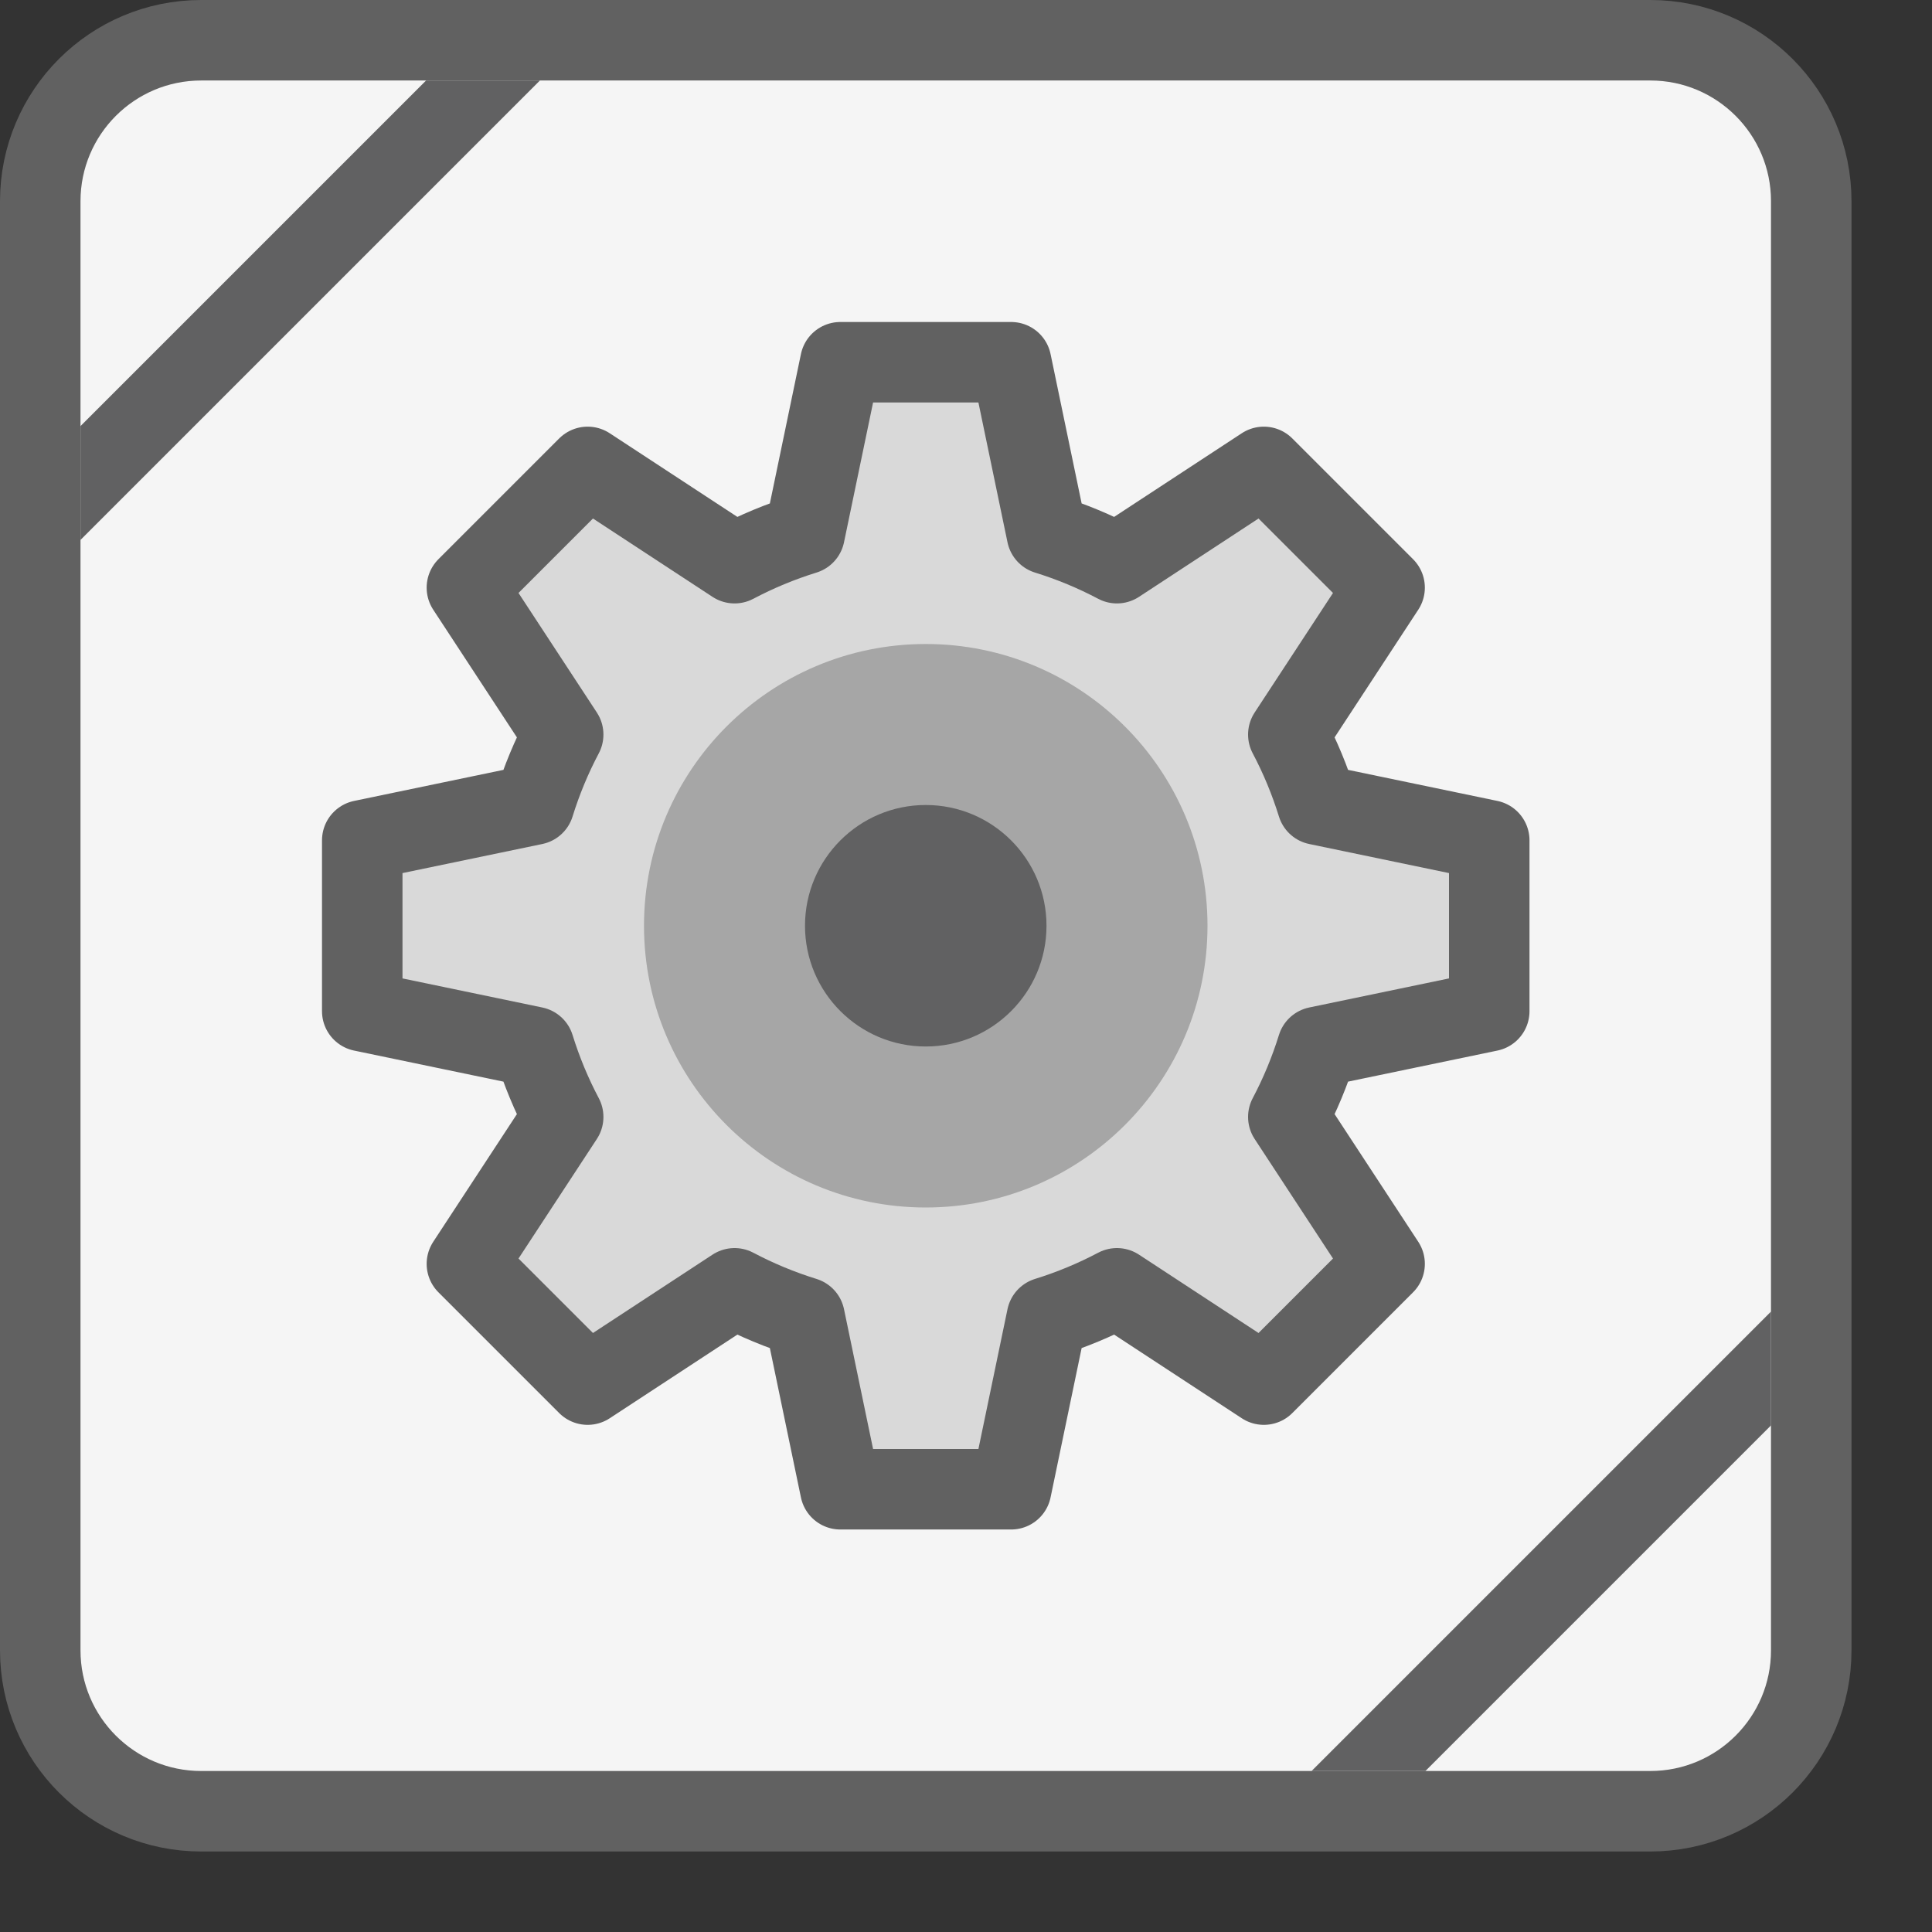 <svg width="24" height="24" viewBox="0 0 24 24" fill="none" xmlns="http://www.w3.org/2000/svg">
<rect x="0" y="0" width="24" height="24" fill="#333333" stroke="none"/>
<path d="M20.5 0.5H2.5C1.395 0.5 0.5 1.395 0.5 2.5V20.5C0.5 21.605 1.395 22.5 2.5 22.5H20.5C21.605 22.5 22.5 21.605 22.5 20.5V2.5C22.5 1.395 21.605 0.5 20.5 0.5Z" fill="#F5F5F5" stroke="#616161"/>
<path d="M5.293 1L1 5.293V6.707L6.707 1H5.293Z" fill="#616162"/>
<path d="M22 16.293L16.293 22H17.707L22 17.707V16.293Z" fill="#616162"/>
<path fill-rule="evenodd" clip-rule="evenodd" d="M13.875 6.996C13.599 6.85 13.308 6.729 13.005 6.635L12.561 4.5H10.439L9.995 6.635C9.692 6.729 9.401 6.85 9.125 6.996L7.3 5.8L5.8 7.3L6.996 9.125C6.85 9.401 6.729 9.692 6.635 9.995L4.5 10.439V12.561L6.635 13.005C6.729 13.308 6.85 13.599 6.996 13.875L5.8 15.7L7.3 17.2L9.125 16.004C9.401 16.15 9.692 16.271 9.995 16.365L10.439 18.5H12.561L13.005 16.365C13.308 16.271 13.599 16.15 13.875 16.004L15.7 17.2L17.2 15.7L16.004 13.875C16.15 13.599 16.271 13.308 16.365 13.005L18.5 12.561V10.439L16.365 9.995C16.271 9.692 16.15 9.401 16.004 9.125L17.2 7.3L15.7 5.8L13.875 6.996Z" fill="#D9D9D9" stroke="#616161" stroke-linejoin="round"/>
<path d="M15 11.5C15 13.433 13.433 15 11.5 15C9.567 15 8 13.433 8 11.5C8 9.567 9.567 8 11.5 8C13.433 8 15 9.567 15 11.5Z" fill="#A6A6A6"/>
<path d="M13 11.5C13 12.328 12.328 13 11.5 13C10.672 13 10 12.328 10 11.5C10 10.672 10.672 10 11.5 10C12.328 10 13 10.672 13 11.5Z" fill="#616162"/>
</svg>

